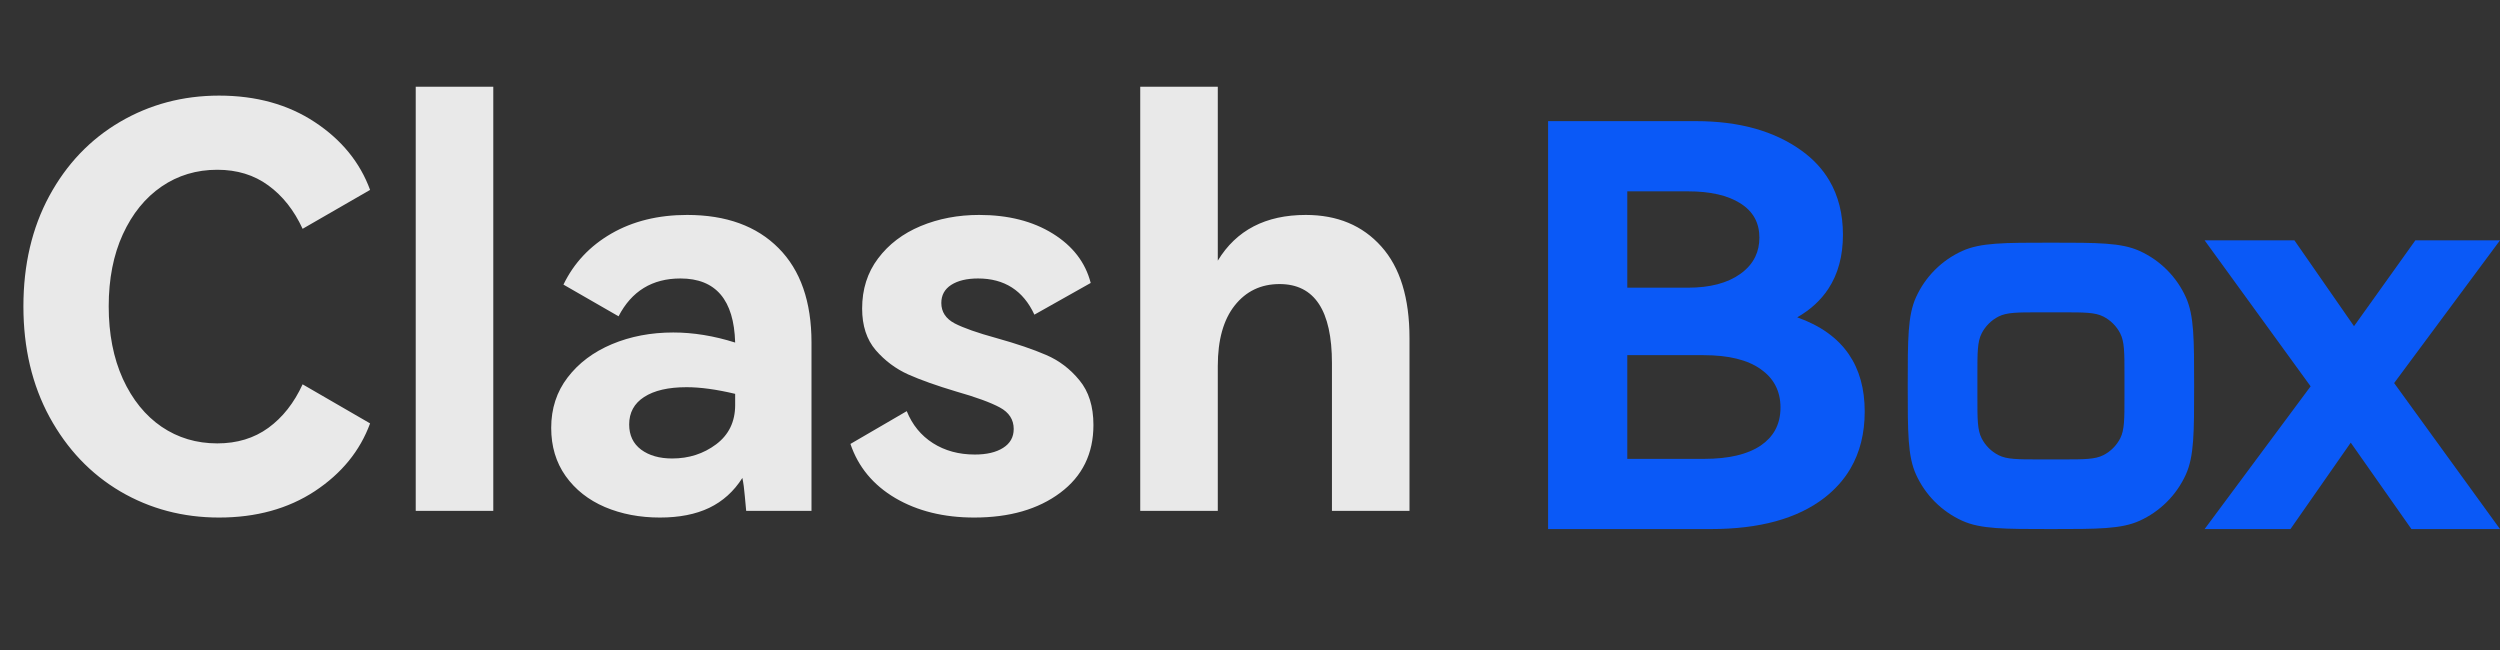<svg viewBox="0 0 161.489 42" xmlns="http://www.w3.org/2000/svg" xmlns:xlink="http://www.w3.org/1999/xlink" width="161.489" height="42" fill="none" customFrame="#000000">
	<rect x="0" y="0" width="161.489" height="42" fill="#333333" stroke="none"/>
	<rect id="组合 35" width="161.489" height="42" x="0" y="0" fill="rgb(255,255,255)" fill-opacity="0" />
	<path id="矢量 8" d="M119.426 22.884Q118.337 21.295 116.093 20.499Q117.375 19.762 118.101 18.659L118.101 18.659Q119.046 17.222 119.046 15.164Q119.046 13.148 118.162 11.654L118.162 11.654Q117.517 10.562 116.4 9.75Q113.755 7.825 109.545 7.825L100 7.825L100 34.175L110.512 34.175Q115.231 34.175 117.842 32.162Q118.895 31.346 119.524 30.28Q120.452 28.704 120.452 26.581Q120.452 24.381 119.426 22.884ZM105.115 18.583L105.115 12.36L109.035 12.36Q111.197 12.36 112.419 13.134Q113.045 13.527 113.353 14.094Q113.649 14.641 113.649 15.349Q113.649 16.029 113.384 16.583Q113.074 17.23 112.401 17.704Q111.162 18.583 109.035 18.583L105.115 18.583ZM152.059 21.07L156.022 15.524L161.489 15.524L154.651 24.744L161.489 34.175L155.768 34.175L151.848 28.594L147.954 34.175L142.408 34.175L149.255 24.955L142.408 15.524L148.209 15.524L152.059 21.07ZM138.208 16.21C137.027 15.675 135.512 15.675 132.481 15.675C129.451 15.675 127.936 15.675 126.755 16.21C125.429 16.81 124.367 17.873 123.766 19.199C123.231 20.379 123.231 21.894 123.231 24.925C123.231 27.955 123.231 29.471 123.766 30.651C124.367 31.977 125.429 33.039 126.755 33.64C127.936 34.175 129.451 34.175 132.481 34.175C135.512 34.175 137.027 34.175 138.208 33.64C139.534 33.039 140.596 31.977 141.197 30.651C141.731 29.471 141.731 27.955 141.731 24.925C141.731 21.894 141.731 20.379 141.197 19.199C140.596 17.873 139.534 16.81 138.208 16.21ZM133.231 20.175C134.631 20.175 135.332 20.175 135.866 20.447C136.337 20.687 136.719 21.07 136.959 21.54C137.231 22.075 137.231 22.775 137.231 24.175L137.231 25.675C137.231 27.075 137.231 27.775 136.959 28.31C136.719 28.78 136.337 29.163 135.866 29.402C135.332 29.675 134.631 29.675 133.231 29.675L131.731 29.675C130.332 29.675 129.631 29.675 129.097 29.402C128.626 29.163 128.244 28.78 128.004 28.31C127.731 27.775 127.731 27.075 127.731 25.675L127.731 24.175C127.731 22.775 127.731 22.075 128.004 21.54C128.244 21.07 128.626 20.687 129.097 20.447C129.631 20.175 130.332 20.175 131.731 20.175L133.231 20.175ZM113.737 28.778Q112.463 29.64 110.081 29.64L105.115 29.64L105.115 22.942L110.046 22.942Q112.463 22.942 113.737 23.848Q114.352 24.28 114.67 24.871L114.67 24.871Q115.012 25.507 115.012 26.326Q115.012 27.162 114.656 27.8L114.656 27.8Q114.338 28.368 113.737 28.778Z" fill="rgb(10,89,247)" fill-rule="evenodd" />
	<path id="" d="M14.036 28.641Q15.952 28.641 17.332 27.639Q18.721 26.628 19.547 24.826L23.906 27.349Q22.931 30.012 20.338 31.726Q17.745 33.431 14.15 33.431Q10.652 33.431 7.77 31.743Q4.896 30.047 3.199 26.936Q1.512 23.824 1.512 19.79Q1.512 15.756 3.182 12.662Q4.86 9.568 7.752 7.872Q10.652 6.176 14.15 6.176Q17.745 6.176 20.338 7.89Q22.931 9.604 23.906 12.267L19.547 14.78Q18.721 12.987 17.332 11.977Q15.952 10.966 14.036 10.966Q12.023 10.966 10.441 12.047Q8.859 13.128 7.937 15.132Q7.022 17.127 7.022 19.79Q7.022 22.453 7.937 24.475Q8.859 26.487 10.441 27.568Q12.023 28.641 14.036 28.641ZM31.864 33L26.854 33L26.854 5.604L31.864 5.604L31.864 33ZM44.386 13.884Q48.165 13.884 50.292 16.028Q52.419 18.164 52.419 22.128L52.419 33L48.2 33Q48.165 32.71 48.112 32.051Q48.059 31.383 47.954 30.873Q47.128 32.174 45.809 32.807Q44.5 33.431 42.628 33.431Q40.677 33.431 39.077 32.754Q37.477 32.068 36.537 30.75Q35.605 29.432 35.605 27.639Q35.605 25.767 36.669 24.378Q37.732 22.989 39.525 22.233Q41.327 21.477 43.489 21.477Q45.432 21.477 47.488 22.128Q47.374 17.988 43.955 17.988Q41.222 17.988 39.956 20.432L36.396 18.384Q37.407 16.292 39.49 15.088Q41.582 13.884 44.386 13.884ZM47.488 25.441Q45.687 25.011 44.35 25.011Q42.584 25.011 41.608 25.644Q40.642 26.268 40.642 27.419Q40.642 28.465 41.415 29.045Q42.188 29.616 43.419 29.616Q45.036 29.616 46.258 28.702Q47.488 27.779 47.488 26.162L47.488 25.441ZM70.631 27.454Q70.631 30.231 68.487 31.831Q66.351 33.431 62.932 33.431Q59.979 33.431 57.834 32.174Q55.69 30.908 54.934 28.676L58.572 26.558Q59.109 27.885 60.26 28.623Q61.42 29.361 62.967 29.361Q64.118 29.361 64.795 28.931Q65.481 28.5 65.481 27.709Q65.481 26.804 64.584 26.32Q63.688 25.837 61.772 25.292Q59.864 24.721 58.66 24.185Q57.456 23.64 56.569 22.62Q55.69 21.592 55.69 19.931Q55.69 18.059 56.718 16.696Q57.746 15.325 59.469 14.604Q61.2 13.884 63.248 13.884Q66.061 13.884 68.003 15.088Q69.945 16.292 70.455 18.278L66.817 20.326Q65.736 17.988 63.178 17.988Q62.097 17.988 61.447 18.401Q60.805 18.814 60.805 19.57Q60.805 20.432 61.666 20.889Q62.536 21.337 64.365 21.838Q66.316 22.383 67.573 22.928Q68.829 23.464 69.726 24.562Q70.631 25.652 70.631 27.454ZM84.35 13.884Q87.409 13.884 89.228 15.923Q91.047 17.953 91.047 21.838L91.047 33L86.038 33L86.038 23.464Q86.038 18.349 82.654 18.349Q80.852 18.349 79.754 19.737Q78.664 21.117 78.664 23.64L78.664 33L73.654 33L73.654 5.604L78.664 5.604L78.664 16.837Q80.457 13.884 84.35 13.884Z" fill="rgb(255,255,255)" style="mix-blend-mode:normal" fill-opacity="0.89" fill-rule="nonzero" />
</svg>
